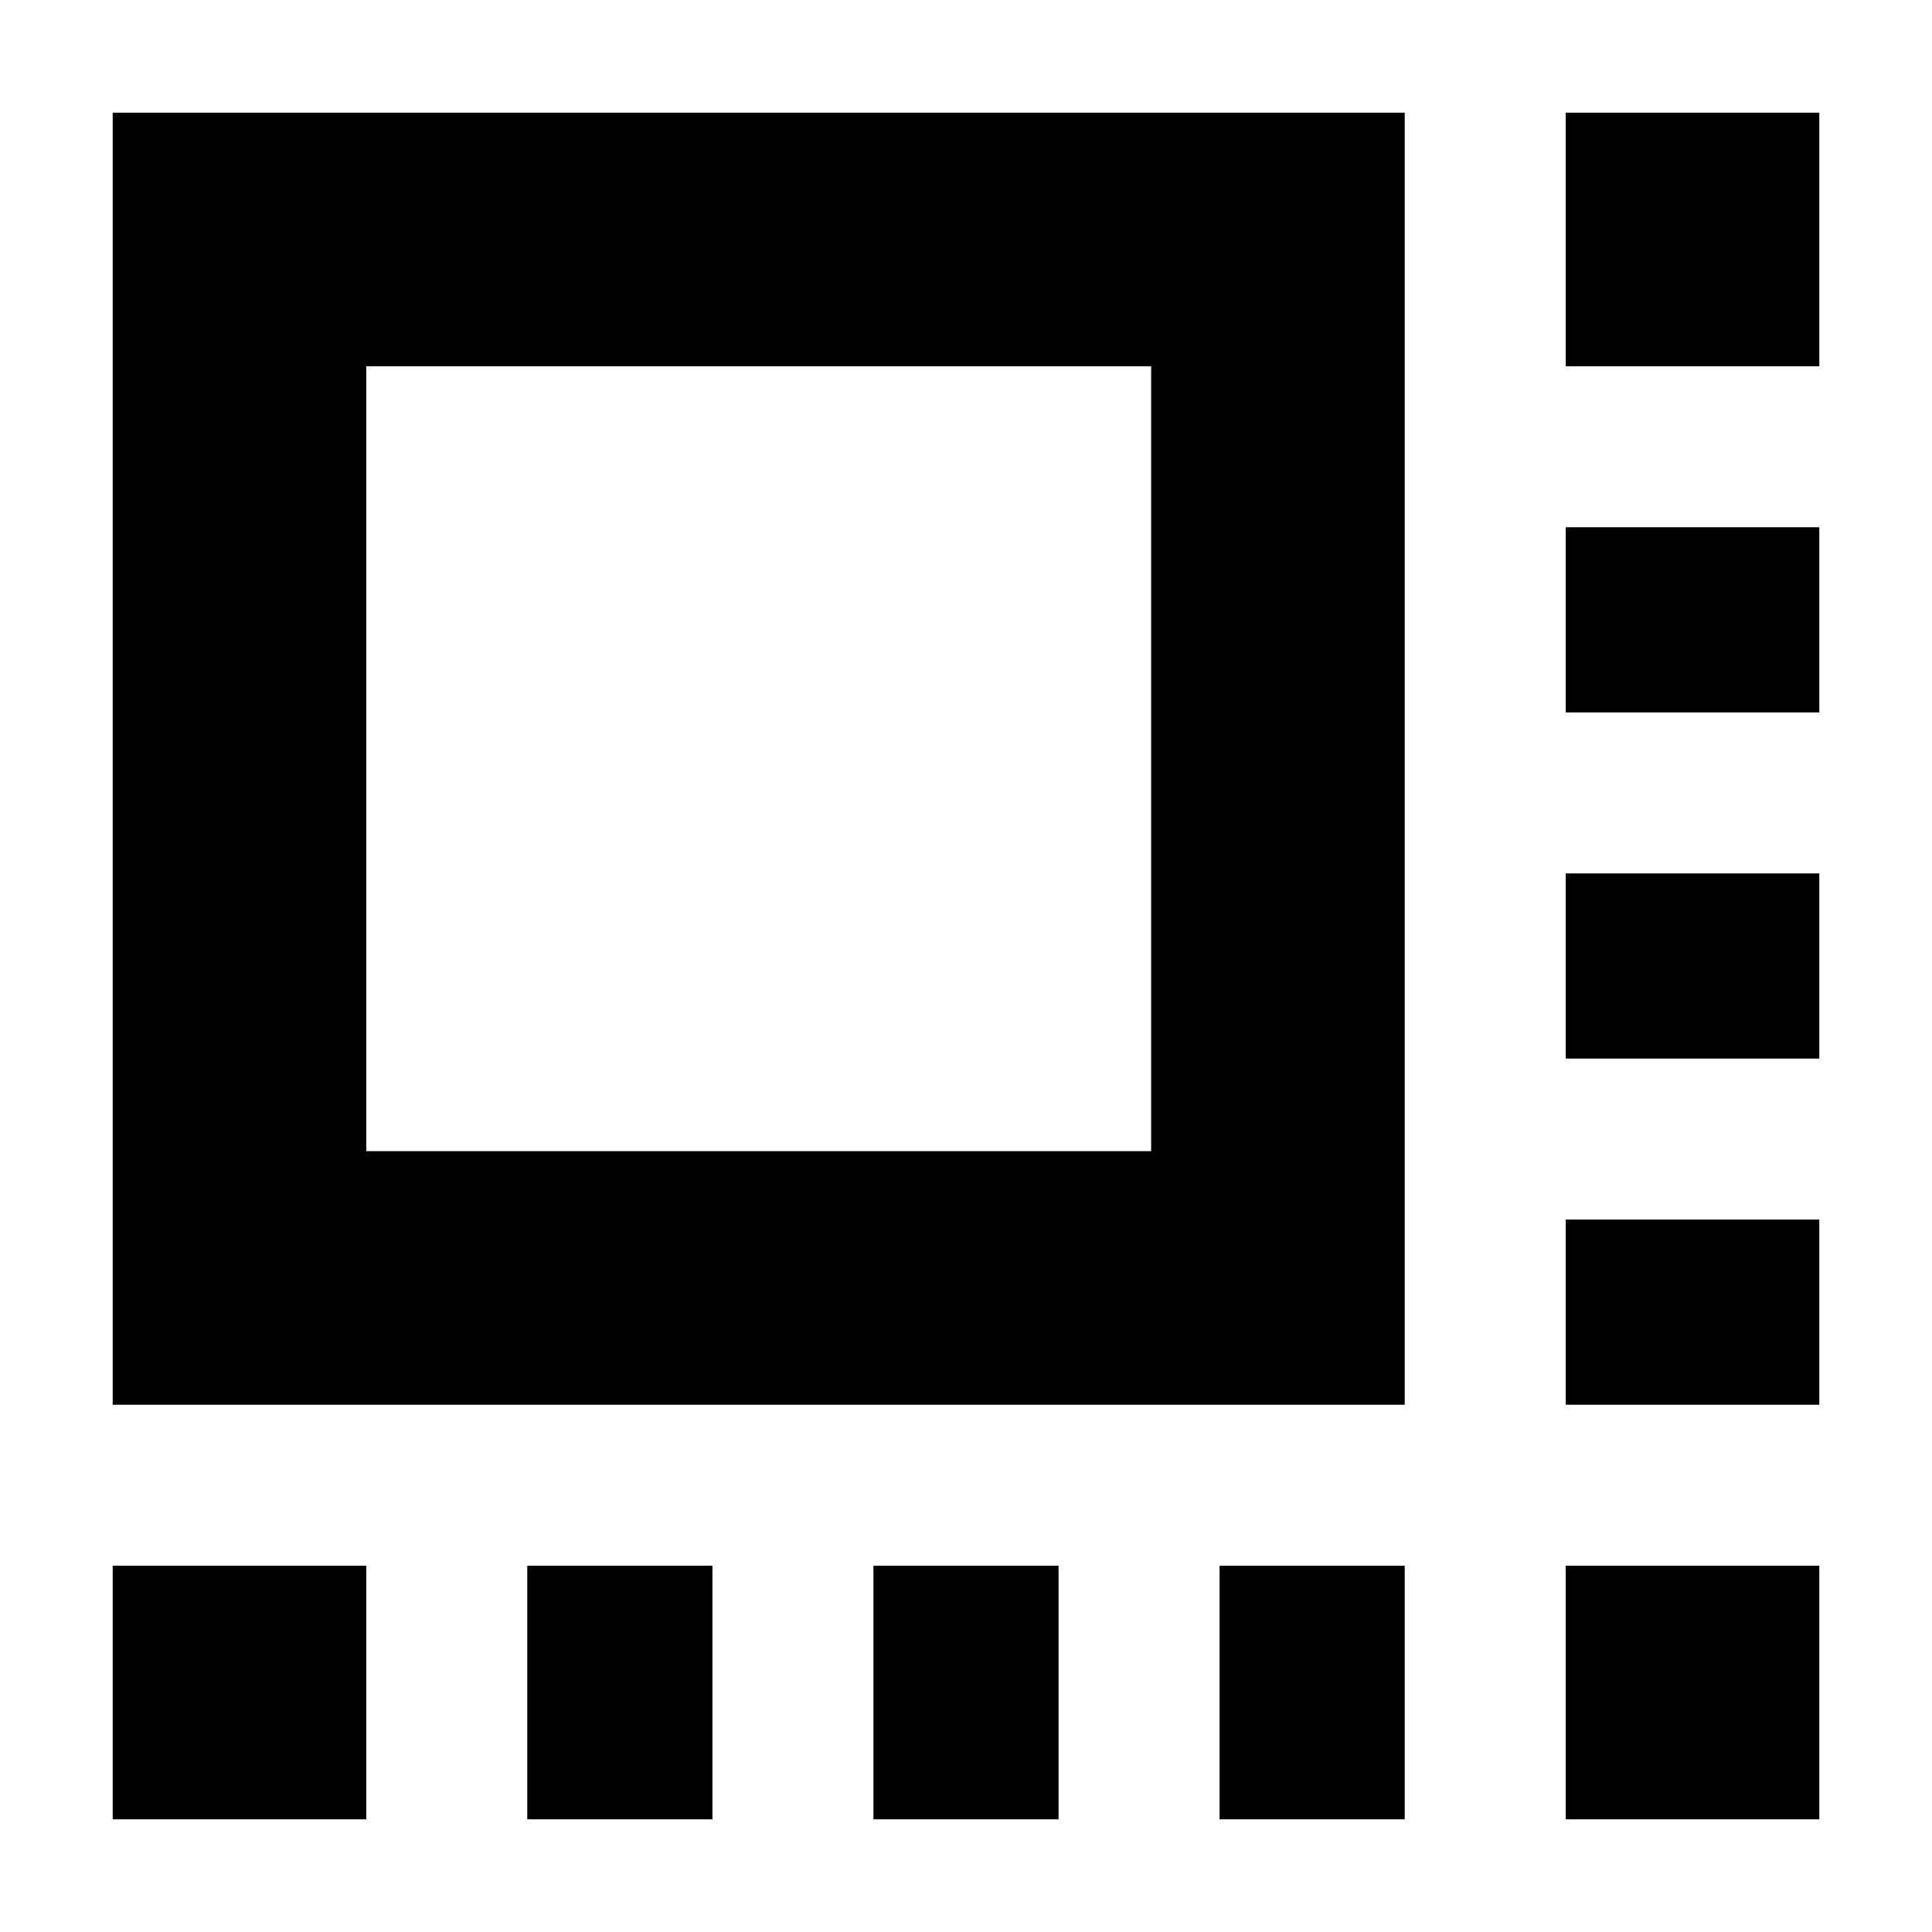 <svg xmlns="http://www.w3.org/2000/svg" height="24" viewBox="0 96 960 960" width="24"><path d="M56 1000V874h126v126H56Zm206 0V874h92v126h-92Zm172 0V874h92v126h-92Zm172 0V874h92v126h-92Zm172 0V874h126v126H778Zm0-206v-92h126v92H778Zm0-172v-92h126v92H778Zm0-172v-92h126v92H778Zm0-172V152h126v126H778ZM56 794V152h642v642H56Zm126-126h390V278H182v390Zm0 0V278v390Z"/></svg>